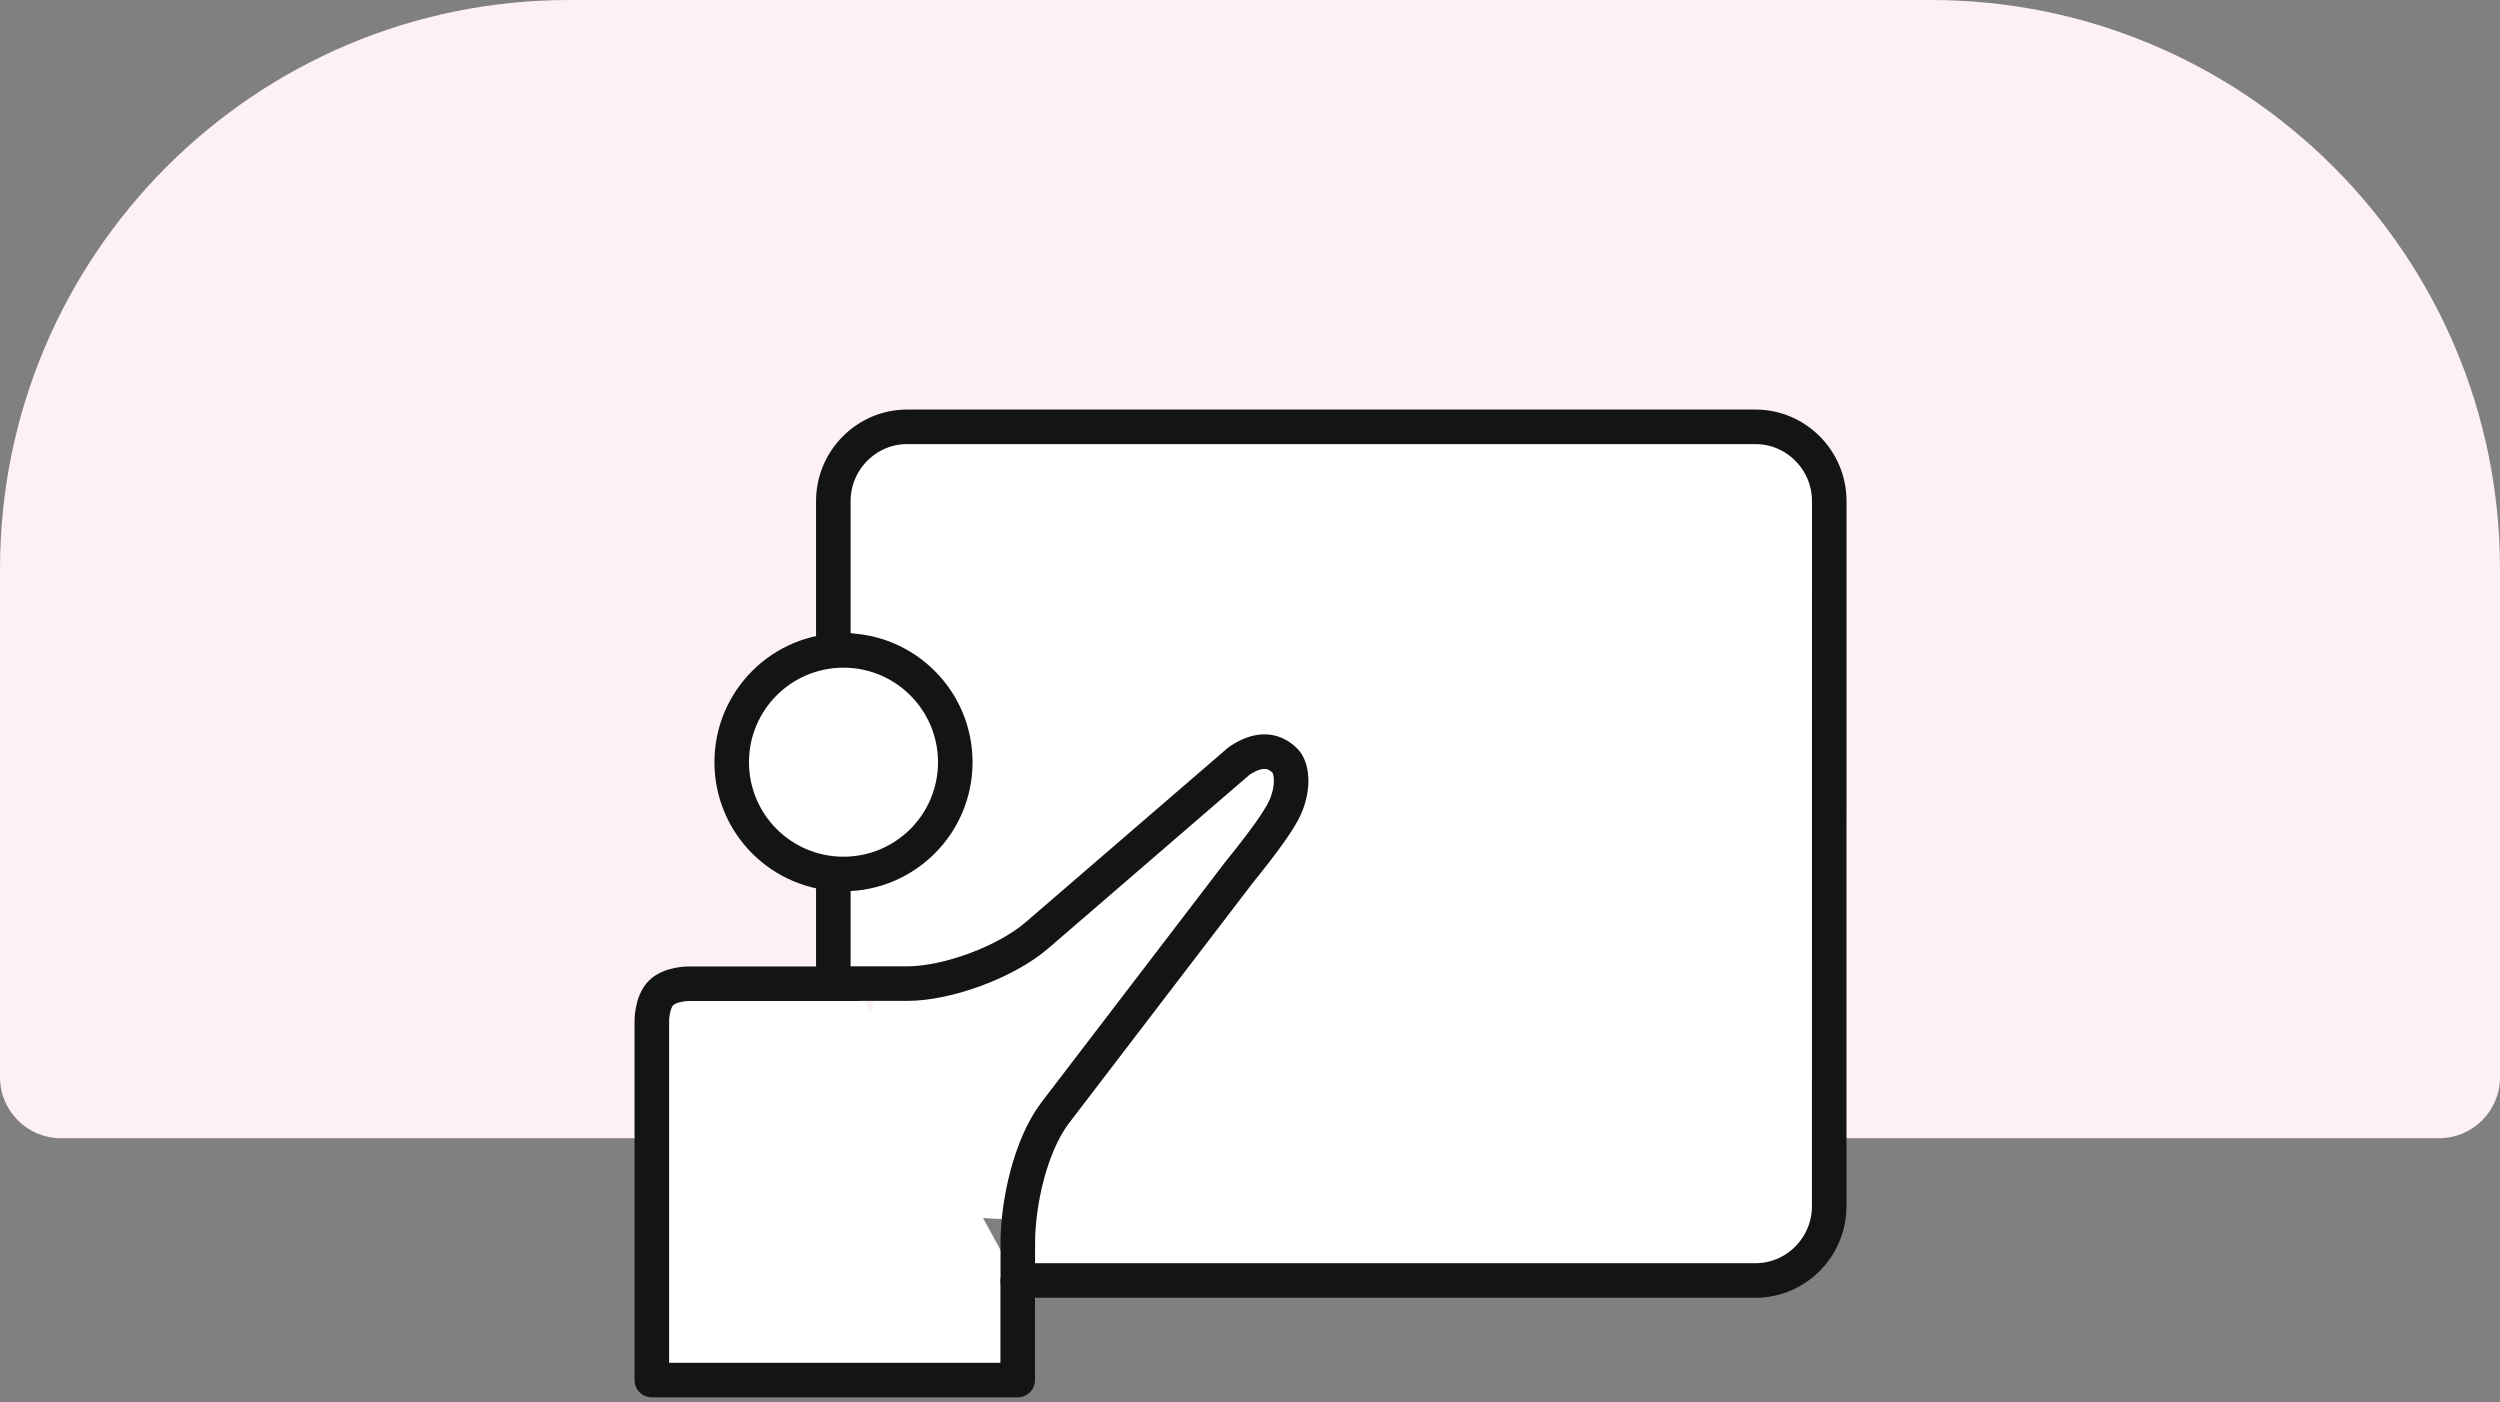 <?xml version="1.0" encoding="UTF-8"?>
<svg width="123px" height="69px" viewBox="0 0 123 69" version="1.1" xmlns="http://www.w3.org/2000/svg" xmlns:xlink="http://www.w3.org/1999/xlink">
    <rect x="0" y="0" width="123" height="69" fill="#808080" stroke="none"/>
    <!-- Generator: sketchtool 51.2 (57519) - http://www.bohemiancoding.com/sketch -->
    <title>87FE27F6-C917-4182-B7A9-85076E410123</title>
    <desc>Created with sketchtool.</desc>
    <defs></defs>
    <g id="Page-1" stroke="none" stroke-width="1" fill="none" fill-rule="evenodd">
        <g id="Pla-de-treball-nou-amb-text" transform="translate(-441, -488)">
            <g id="professor_icona" transform="translate(441, 488)">
                <path d="M28,0 L95,0 C110.464,-2.84068575e-15 123,12.536 123,28 L123,53 C123,54.657 121.657,56 120,56 L3,56 C1.343,56 2.02906125e-16,54.657 0,53 L0,28 C-1.8937905e-15,12.536 12.536,2.84068575e-15 28,0 Z" id="Rectangle-2-Copy-2" fill="#FDF0F6"></path>
                <g id="professor" transform="translate(0, 12)">
                    <path d="M50.07,51.05 L50.07,55.9 L32.07,55.9 C32.07,43.779 32.07,38.218 32.07,38.218 C32.07,38.218 32.07,37.309 32.52,36.855 C32.97,36.4 33.87,36.4 33.87,36.4 C33.87,36.4 34.872,36.4 42.07,36.4" id="Stroke-6" stroke="#131515" stroke-width="1.7" fill="#FFFFFF" stroke-linecap="round" stroke-linejoin="round"></path>
                    <path d="M55,22.5 L67,20 L67,47 C53.986,48.361 46.319,48.361 44,47 C41.681,45.639 41.681,41.139 44,33.5 L55,22.5 Z" id="Rectangle-4" fill="#FFFFFF"></path>
                    <path d="M44.629,9 C42.633,9 41,10.643 41,12.652 L41,19.959 C44.008,19.959 46.444,22.41 46.444,25.438 C46.444,28.465 44.008,30.916 41,30.916 L41,36.394 L44.629,36.394 C46.628,36.394 49.501,35.324 51.018,34.017 L60.965,25.438 C61.871,24.827 62.627,24.827 63.231,25.438 C63.554,25.763 63.681,26.702 63.231,27.717 C62.968,28.311 62.213,29.377 60.965,30.916 L51.889,42.783 C50.692,44.389 50.076,47.165 50.076,49.174 L50.076,51 C71.369,51 83.467,51 86.371,51 C88.367,50.997 89.997,49.357 89.997,47.348 L90,12.652 C90,10.644 88.367,9 86.371,9 L44.629,9 Z" id="Stroke-7" stroke="#131515" stroke-width="1.7" fill="#FFFFFF" stroke-linecap="round" stroke-linejoin="round"></path>
                    <path d="M41.5,31 C38.461,31 36,28.539 36,25.5 C36,22.464 38.461,20 41.5,20 C44.536,20 47,22.464 47,25.5 C47,28.539 44.536,31 41.5,31 Z" id="Stroke-1" stroke="#131515" stroke-width="1.7" fill="#FFFFFF" stroke-linecap="round" stroke-linejoin="round"></path>
                    <path d="" id="Path-2" stroke="#979797"></path>
                </g>
            </g>
        </g>
    </g>
</svg>